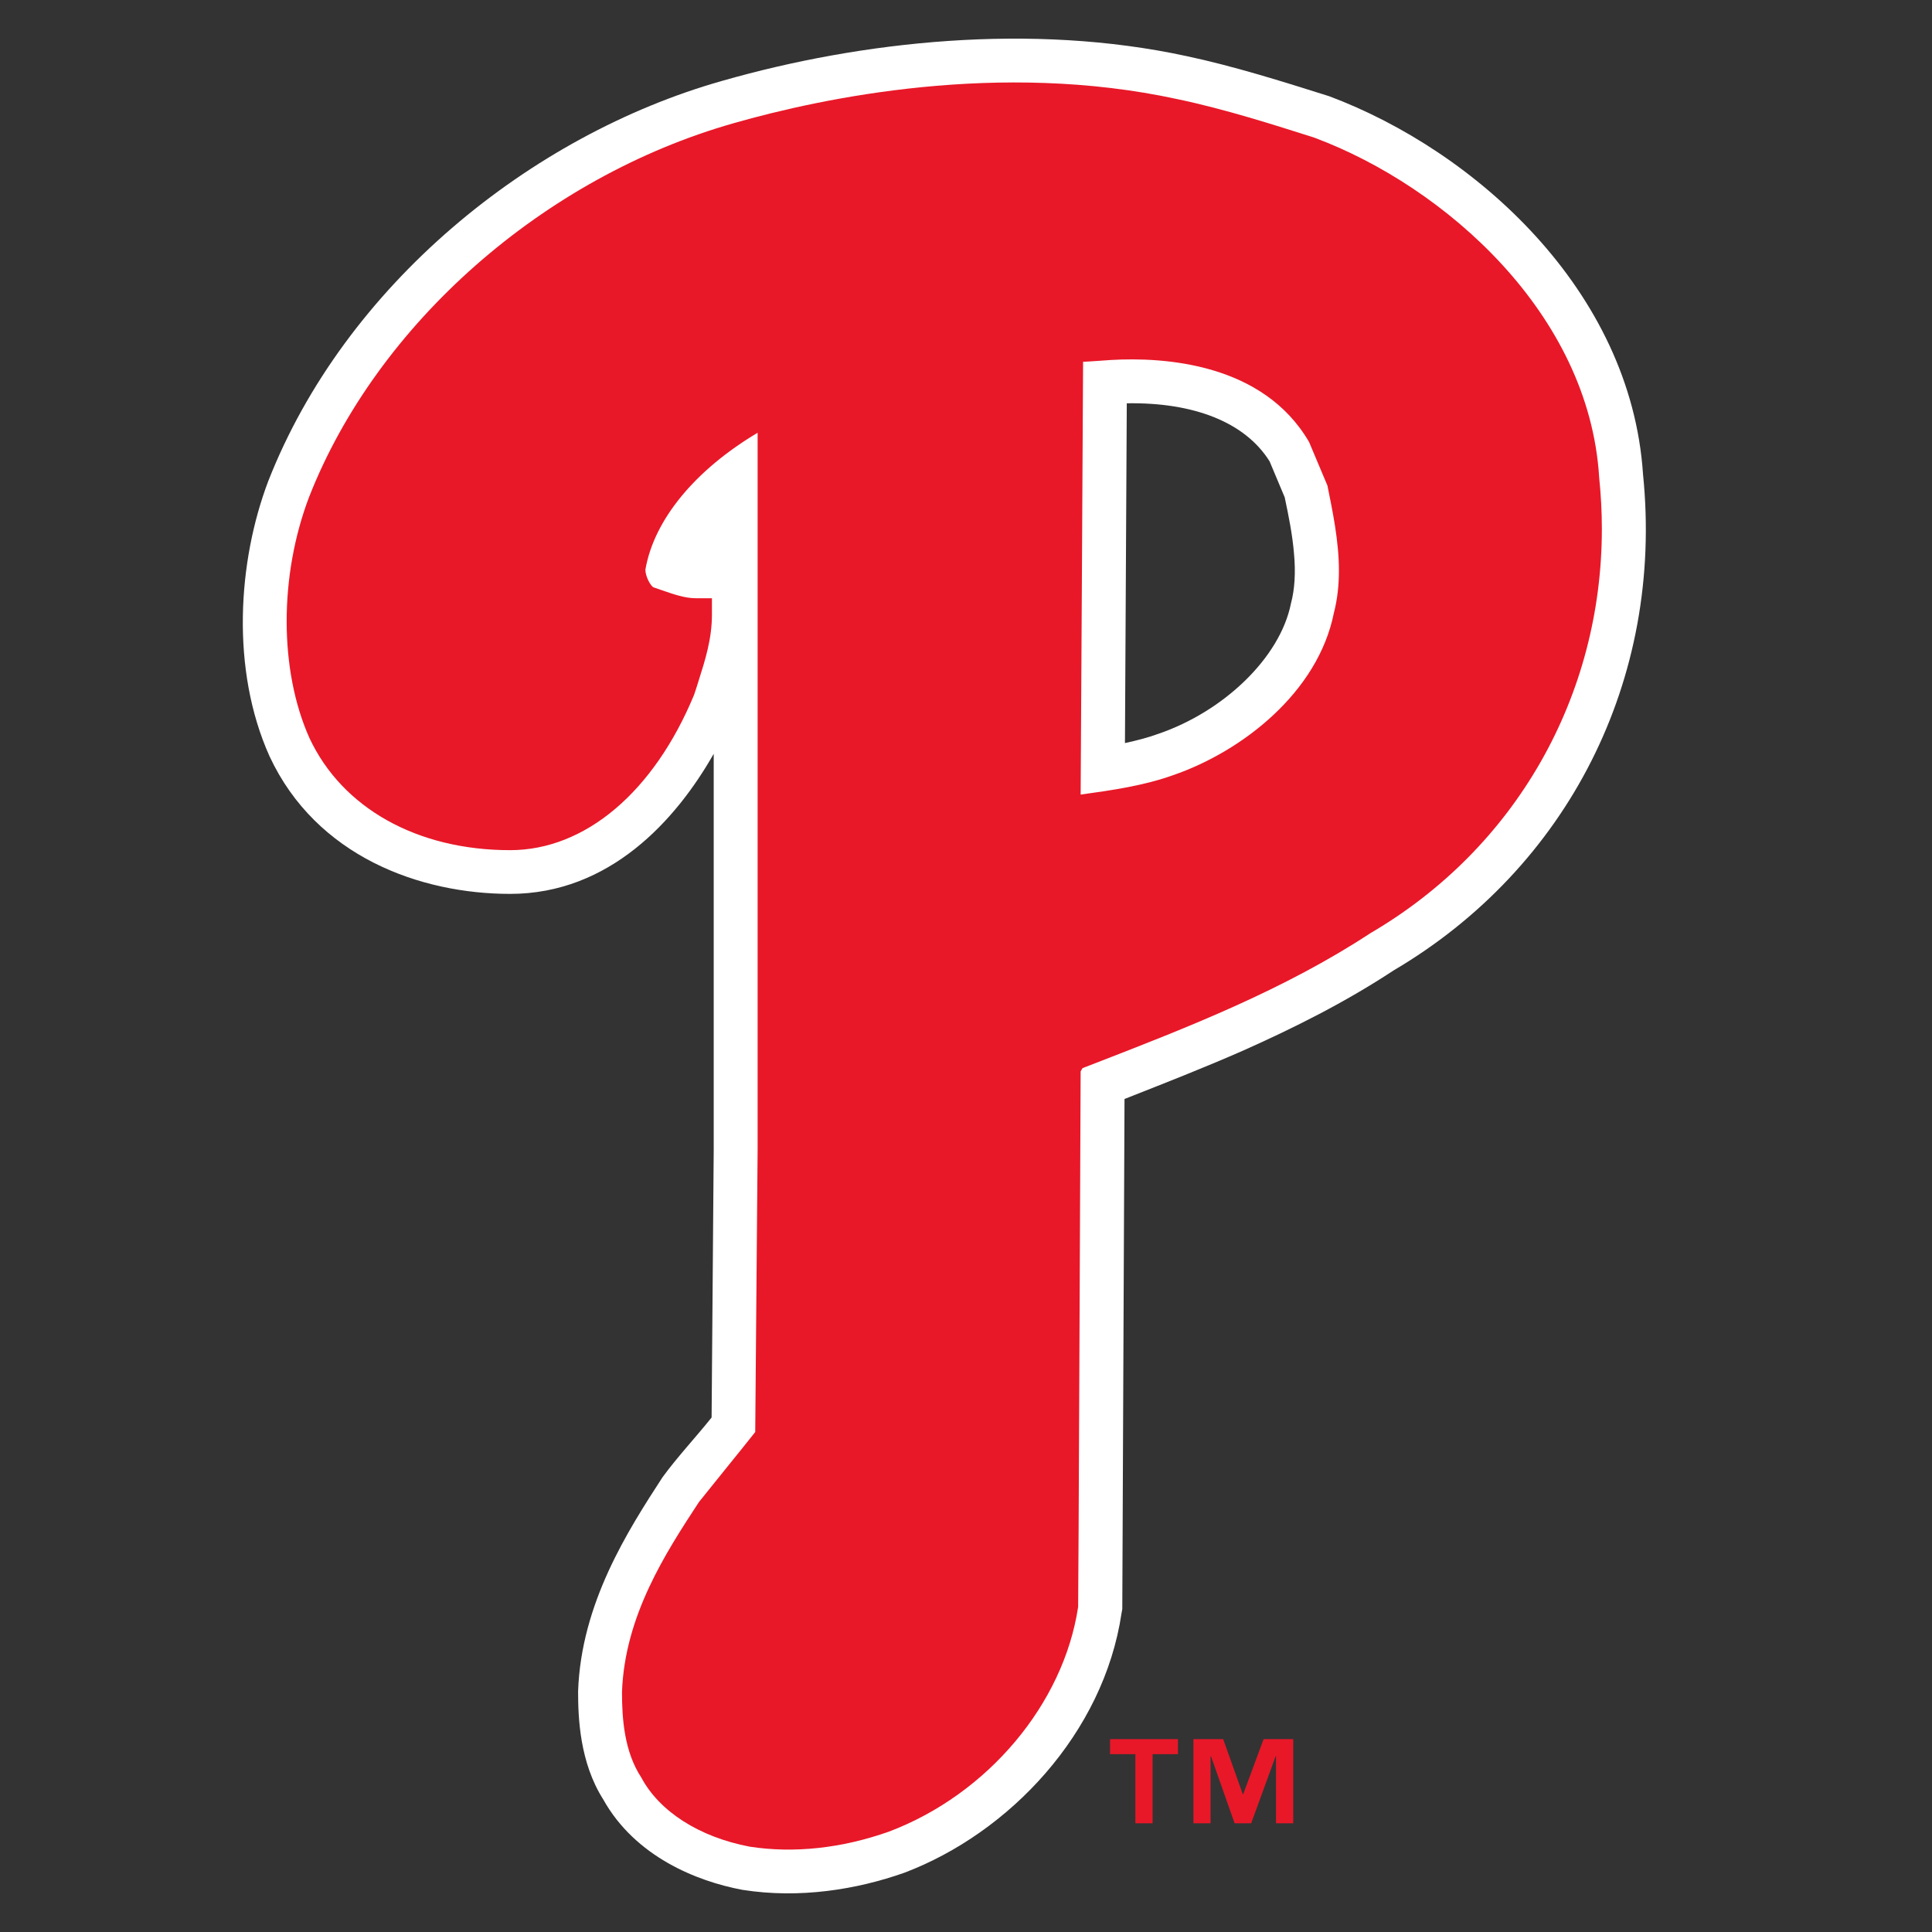 <?xml version="1.0" encoding="utf-8"?>
<!-- Generator: Adobe Illustrator 16.0.3, SVG Export Plug-In . SVG Version: 6.00 Build 0)  -->
<!DOCTYPE svg PUBLIC "-//W3C//DTD SVG 1.0//EN" "http://www.w3.org/TR/2001/REC-SVG-20010904/DTD/svg10.dtd">
<svg version="1.0" id="MLB_-_Philadelphia_Phillies"
	 xmlns="http://www.w3.org/2000/svg" xmlns:xlink="http://www.w3.org/1999/xlink" x="0px" y="0px" width="1800px" height="1800px"
	 viewBox="0 0 1800 1800" enable-background="new 0 0 1800 1800" xml:space="preserve">
<rect x="0" y="0" width="1800" height="1800" fill="#333333" stroke="none"/>
<g>
	<path fill="#E81828" d="M1097.459,1634.317h-23.619v64.389h-16.041v-64.389h-23.583v-14.032h63.243V1634.317z M1204.867,1698.706
		h-16.041v-62.441h-0.352l-22.774,62.434h-15.465l-21.967-62.434h-0.422v62.434h-15.936v-78.413h27.695l18.263,51.273h0.422
		l18.979-51.273h27.598v78.413V1698.706z"/>
	<path fill="#FFFFFF" d="M1530.763,441.776c-11.296-171.277-156.516-301.279-292.449-352.151
		c-43.863-13.826-89.049-28.075-132.904-37.361c-144.44-31.267-302.565-14.129-432.771,23.127
		c-178.722,50.66-351.285,190.559-422.725,372.887c-28.328,74.701-35.133,175.502,1.237,256.39
		c43.597,93.491,140.475,128.145,224.096,128.145c92.612,0,154.464-68.508,189.702-130.514v368.55l-1.968,249.795
		c-14.39,18.065-31.674,36.435-45.761,55.723c-32.237,49.627-75.826,117.411-78.617,199.443c0,24.252,1.386,65.937,23.366,100.591
		c29.819,53.459,87.291,76.367,129.692,84.311c53.451,8.45,106.635-0.315,150.801-15.887
		c98.13-37.156,185.829-130.219,202.432-241.753l0.718-3.923l2.073-475.256c36.883-14.551,74.182-29.088,110.959-45.29
		c46.956-20.948,94.475-44.672,139.604-74.393c162.097-95.424,252.017-270.828,232.51-462.427L1530.763,441.776z M1202.758,562.19
		c-10.164,50.963-63.243,100.906-123.393,121.433c-9.912,3.613-20.224,6.298-31.268,8.674l1.702-316.554
		c62.111-1.026,110.094,17.434,133.052,54.07l14.079,33.53c3.656,17.236,7.22,34.782,8.661,52.426
		C1207.251,533.2,1206.21,549.508,1202.758,562.19z"/>
	<path fill="#E81828" d="M1489.909,444.764c-9.35-152.496-143.772-270.947-264.656-316.237l-0.772-0.31
		c-37.096-11.761-83.32-26.627-127.738-35.899C931.2,56.412,766.924,90.983,683.767,114.714
		c-177.092,50.246-332.49,186.953-395.79,348.319c-28.005,73.668-27.85,161.675,0.352,224.625
		c30.55,65.316,100.401,104.42,186.911,104.42c69.802,0,133.881-54.056,171.433-144.755c0.562-1.336,4.287-13.314,4.287-13.314
		c6.088-19.189,12.33-38.893,12.33-61.282v-15.373h-15.324c-10.009,0-21.144-3.923-31.772-7.626l-7.592-2.587
		c-3.396-2.58-7.311-10.825-7.311-16.399c8.034-46.64,46.464-92.971,104.563-127.542v668.191c0,0-2.166,252.58-2.222,262.793
		c-4.288,5.567-24.195,30.121-24.195,30.121l-28.223,35.076c-31.112,47.47-69.134,105.975-71.713,176.95v0.106
		c0,24.884,2.109,55.518,17.995,79.656c16.87,31.583,53.817,55.405,100.921,64.39c41.213,6.396,85.899,1.546,129.846-14.03
		c91.931-34.775,162.611-118.867,176.227-209.357c0.26-2.164,2.123-456.135,2.319-498.966c0.773-1.335,0.929-1.447,1.758-2.986
		c4.956-1.863,12.021-4.64,12.021-4.64c86.56-33.545,175.966-68.41,256.403-121.236c135.421-79.242,215.429-220.701,215.429-376.605
		c0-16.006-0.871-31.885-2.517-47.87L1489.909,444.764z M1242.741,571.068c-14.811,74.181-85.8,129.186-149.817,151.16
		c-27.034,9.7-56.853,14.037-86.109,18.065c0.268-32.708,2.271-402.923,2.271-403.219c2.84,0,25.538-1.659,25.538-1.659
		c50.823-2.988,142.345,3.199,184.999,76.359c1.139,2.58,17.131,40.658,17.131,40.658c4.794,23.921,10.685,51.575,10.685,79.13
		C1247.438,544.96,1246.102,558.161,1242.741,571.068z"/>
</g>
</svg>

